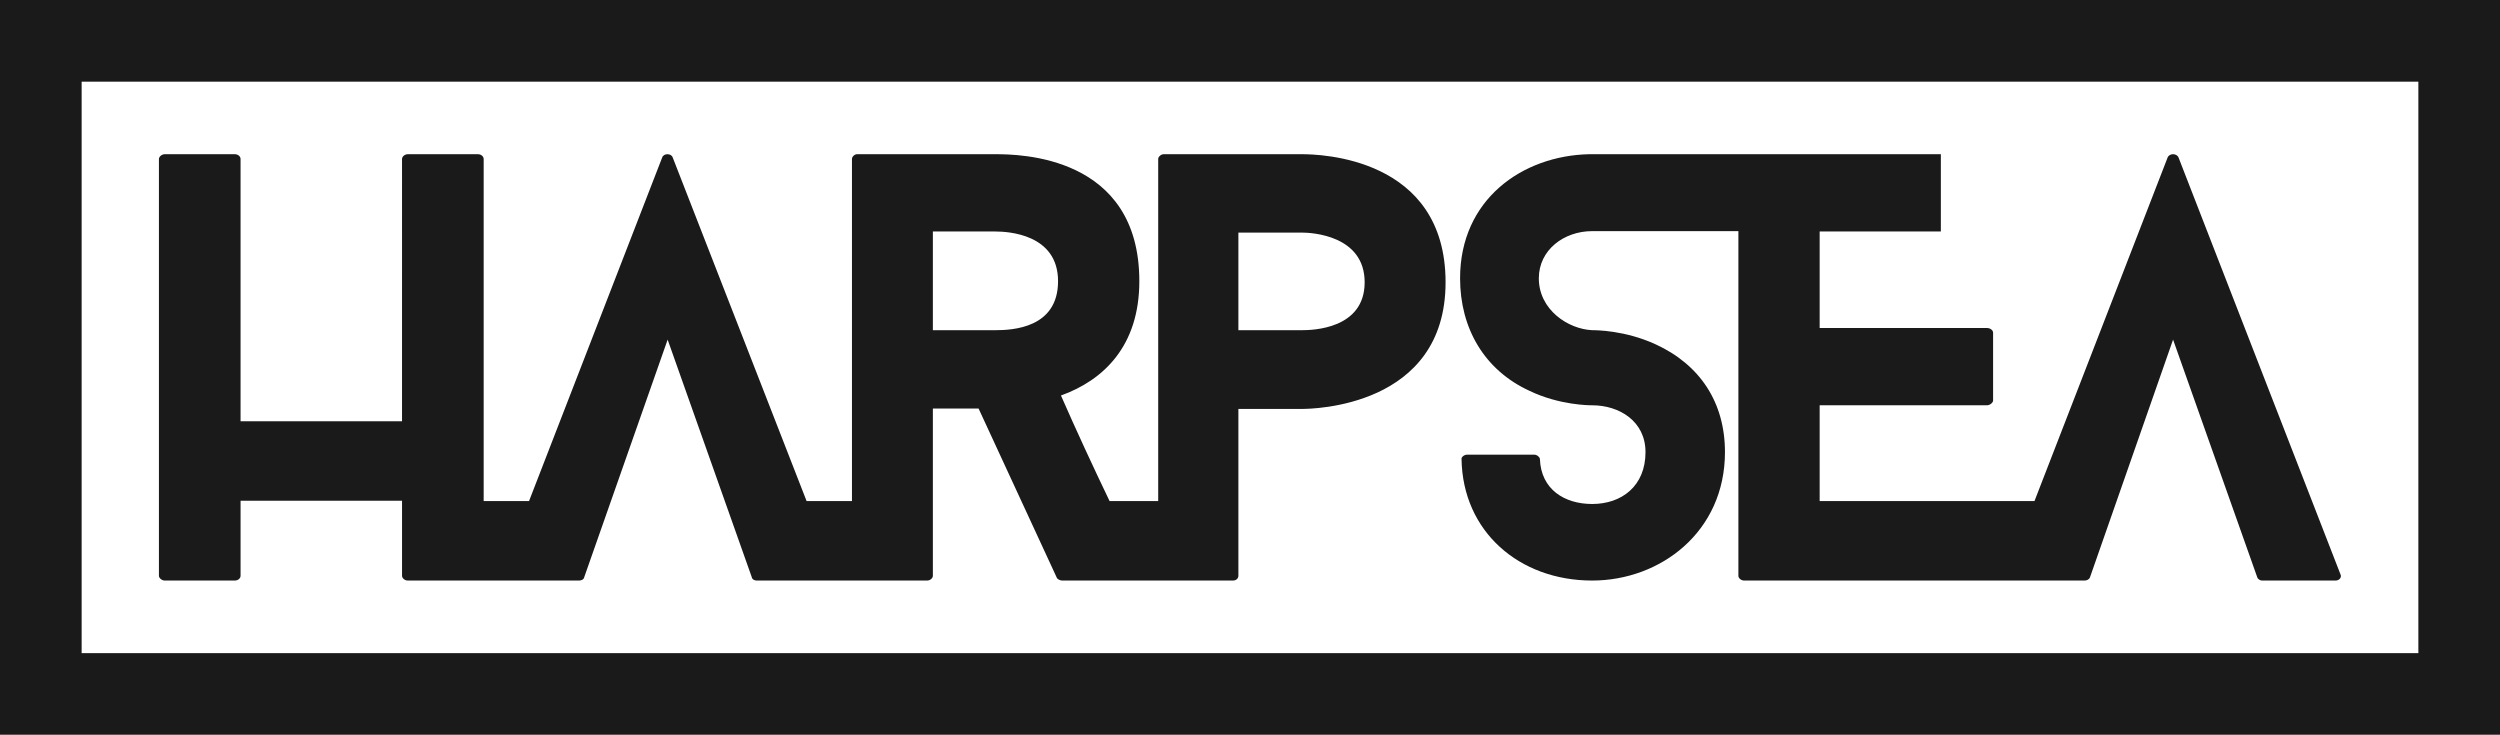 <svg xmlns="http://www.w3.org/2000/svg" fill-rule="evenodd" clip-rule="evenodd" image-rendering="optimizeQuality" shape-rendering="geometricPrecision" text-rendering="geometricPrecision" viewBox="0 0 6890 2025">
  <path fill="#1a1a1a" d="M0 0h6890v2025H0V0zm5349 1381h258l367-947c5-12 25-12 30 0l446 1148c5 9-3 18-13 18h-203c-4 0-11-3-13-9l-232-655-229 655c-2 6-9 9-15 9h-938c-9 0-16-7-16-13V637h-403c-78 0-147 52-147 130 0 87 81 140 147 143 10 0 90 0 175 39 122 56 191 160 191 297 0 220-178 354-366 354-201 0-357-135-360-335-1-4 6-12 16-12h184c9 0 16 8 16 12 3 84 68 124 144 124 81 0 147-49 147-143 0-85-72-129-147-129-7 0-90 0-173-40-124-57-191-172-191-310 0-217 171-338 356-342h969v213h-334v266h461c9 0 17 6 17 13v187c0 5-8 13-17 13h-461v264h334zm-2291 0h134V438c0-6 8-13 15-13h381c47 0 396 7 396 353 0 345-369 349-396 349h-175v460c0 6-5 13-15 13h-471c-5 0-14-4-15-9l-215-465h-126v461c0 6-7 13-16 13h-470c-5 0-12-3-13-9l-232-655-230 655c-1 6-8 9-14 9h-472c-9 0-16-7-16-13v-207H663v207c0 6-6 13-16 13H454c-8 0-16-7-16-13V438c0-6 8-13 16-13h193c10 0 16 7 16 13v723h445V438c0-6 7-13 16-13h193c10 0 16 7 16 13v943h125l367-947c4-12 25-12 29 0l369 947h125V438c0-6 7-13 14-13h381c66 0 397 3 397 350 0 179-99 273-216 315 43 98 88 195 134 291zm-487-743h172c35 0 173 7 173 137 0 129-125 135-173 135h-172V638zm842 3h175c26 0 173 7 173 137 0 129-144 132-173 132h-175V641zm32-416H225v1575h6440V225H3445z"/>
</svg>
